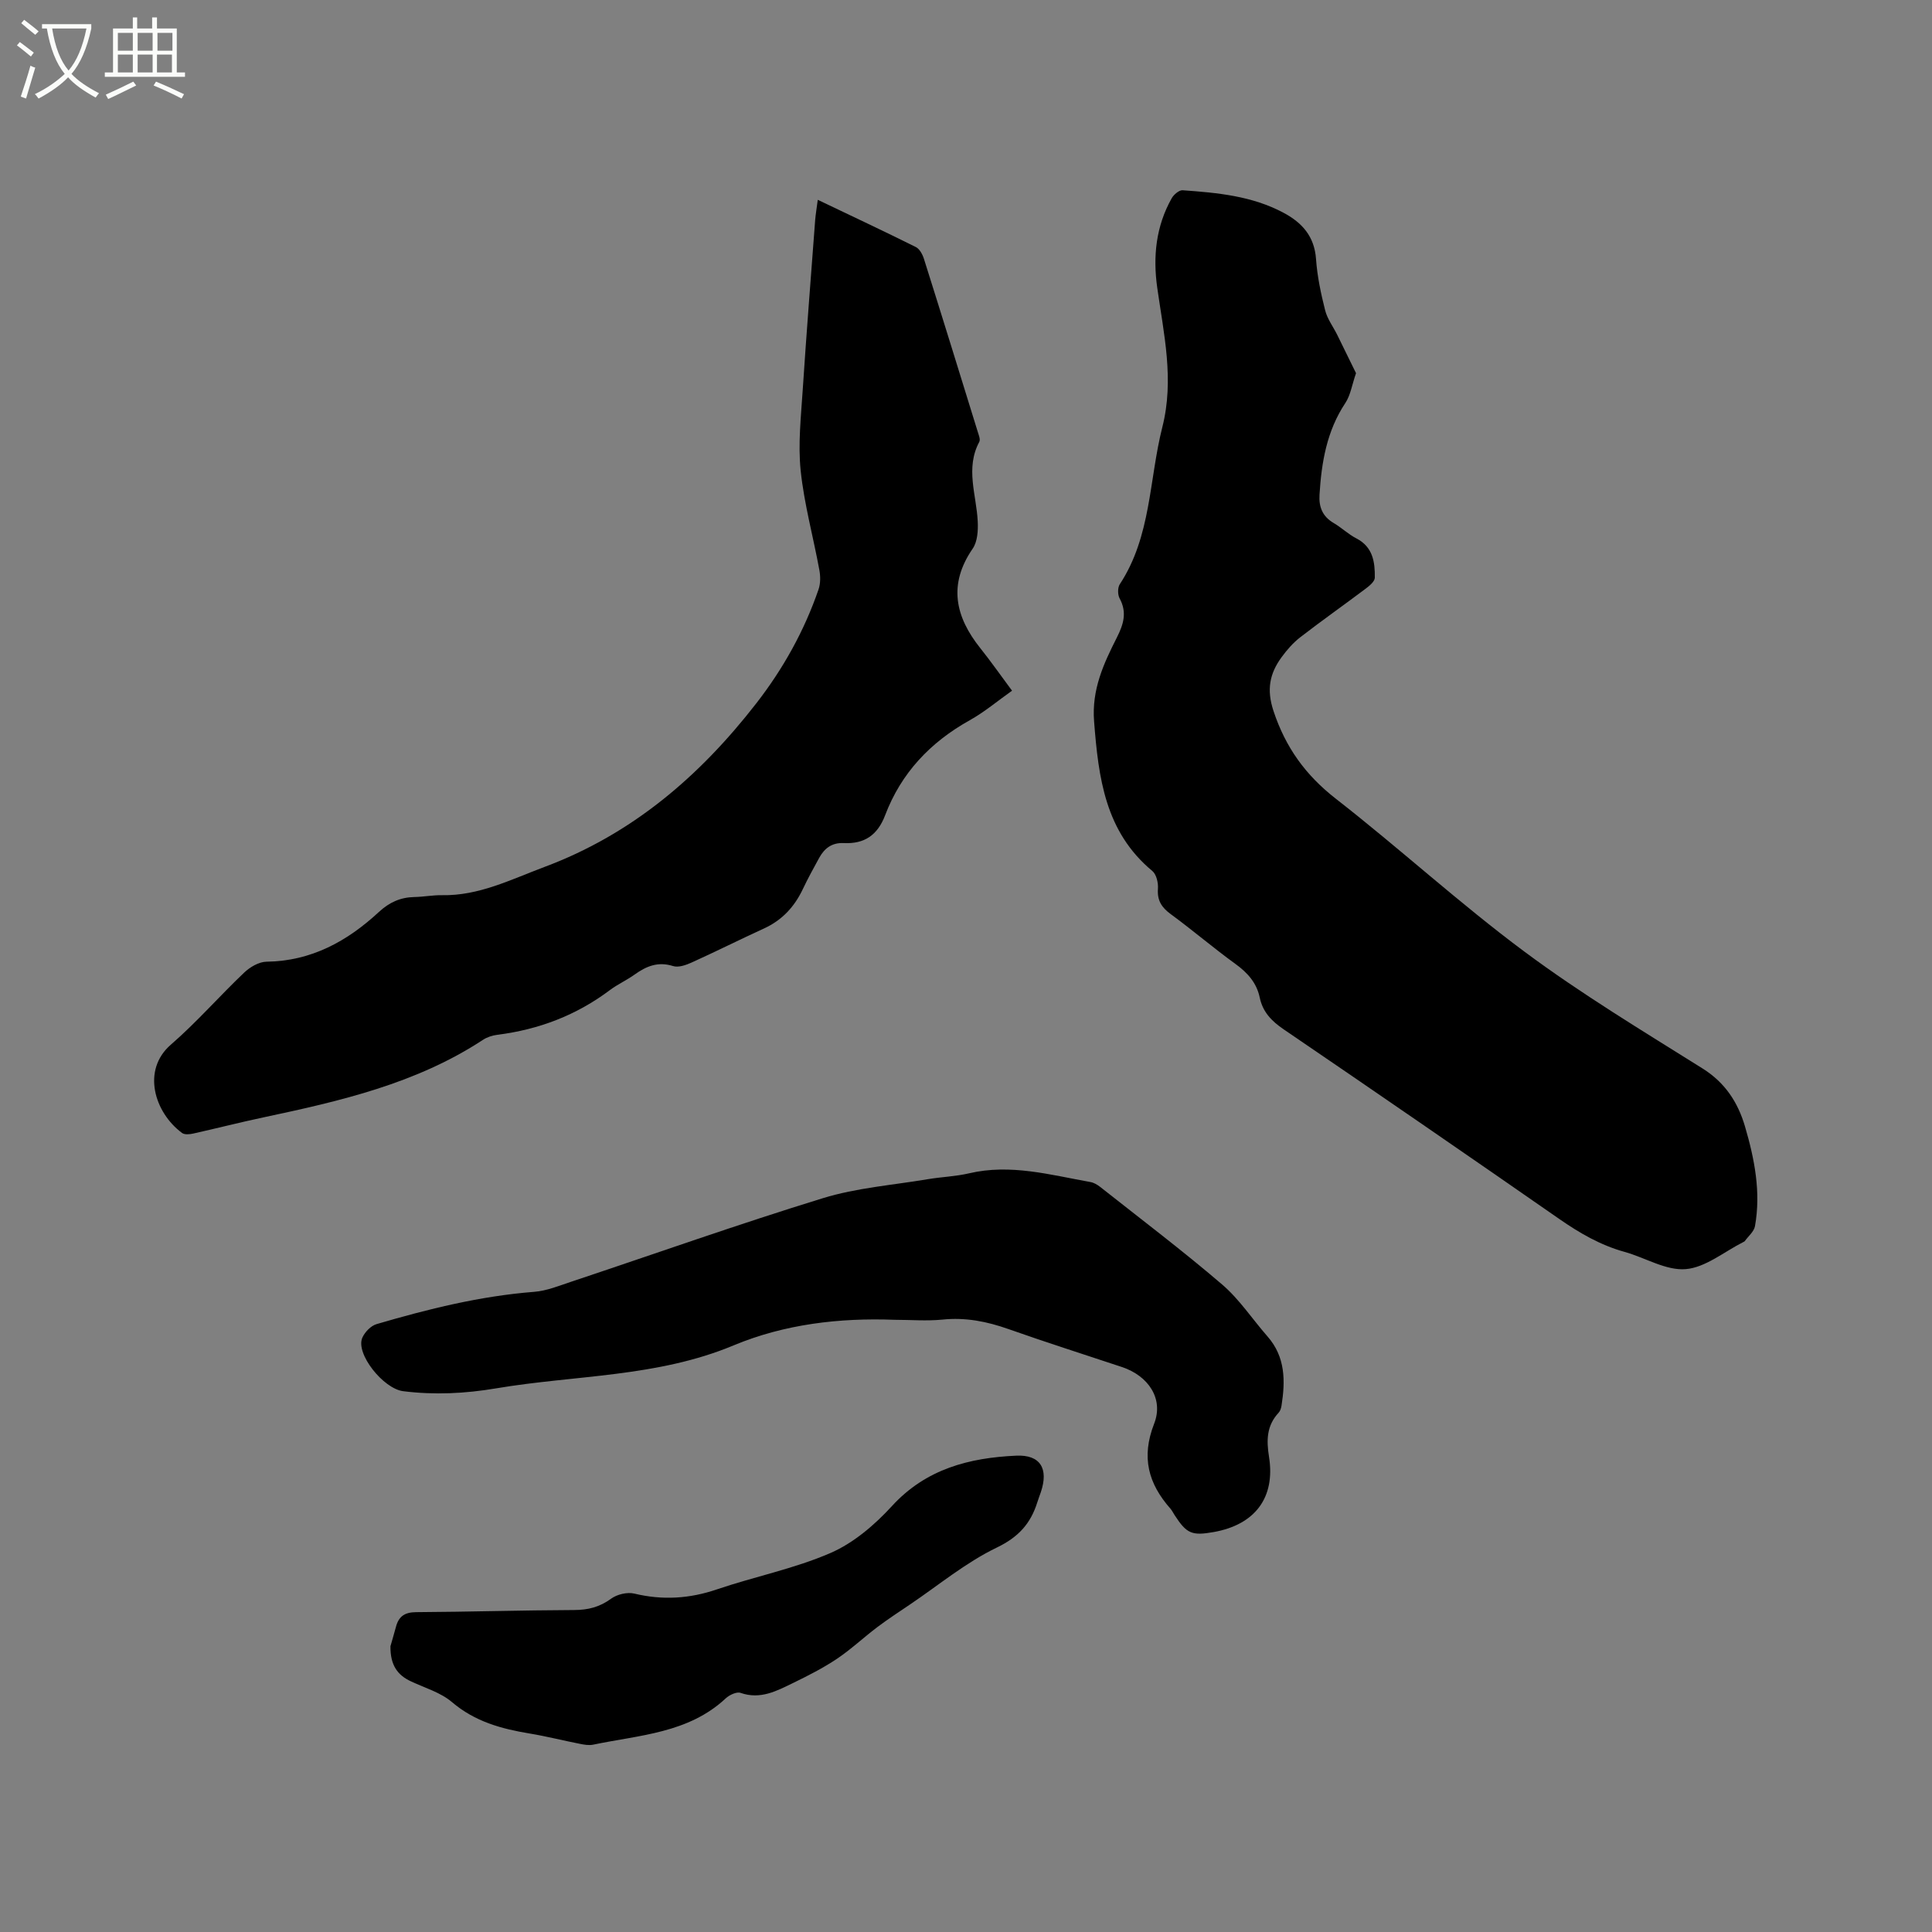<svg enable-background="new 0 0 400 400" viewBox="0 0 400 400" xmlns="http://www.w3.org/2000/svg"><rect x="0" y="0" width="400" height="400" fill="#808080" stroke="none"/><path d="m6.4 11.7c-1-.8-1.9-1.6-2.9-2.3l.6-.7c.9.7 1.9 1.4 2.9 2.2zm-2.1 8.3c.7-2.1 1.4-4.2 2-6.4.2.1.6.3 1 .4-.7 2.3-1.3 4.4-1.9 6.4zm3-12.8c-1.1-.9-2.1-1.7-2.9-2.4l.6-.7c1 .8 2 1.5 3 2.4zm1.4-1.3v-.9h10.2v.9c-.9 4.2-2.3 7.3-4.1 9.4 1.3 1.4 3.2 2.7 5.7 4-.2.2-.4.5-.7.9-2.5-1.4-4.4-2.7-5.7-4.2-1.4 1.5-3.5 3-6.1 4.4 0 0 0 0-.1-.1-.3-.4-.5-.7-.7-.8 2.7-1.3 4.7-2.8 6.2-4.2-1.8-2.2-3-5.3-3.7-9.4zm9.2 0h-7.1c.6 3.8 1.7 6.7 3.4 8.7 1.7-2 2.9-4.8 3.7-8.7z" fill="#fbfcfa"/><path d="m31.6 3.6h.9v2.3h4.1v9.1h1.7v.9h-16.6v-.9h1.7v-9.1h4.1v-2.3h.9v2.3h3.1v-2.3zm-4 13.3.6.8c-1.9.9-3.8 1.9-5.8 2.8-.2-.3-.3-.6-.5-.9 2-.9 3.9-1.8 5.7-2.7zm-3.2-10.1v3.7h3.1v-3.7zm0 4.5v3.7h3.1v-3.7zm4.1-4.5v3.7h3.1v-3.7zm0 4.5v3.7h3.1v-3.7zm9.1 9.1c-2.1-1.1-4.1-2-5.8-2.7l.5-.8c2.2.9 4.1 1.8 5.8 2.6zm-1.9-13.6h-3.1v3.7h3.1zm-3.2 4.5v3.7h3.1v-3.7z" fill="#fbfcfa"/><path d="m280.75 77.26c-.85 2.46-1.14 4.56-2.2 6.16-3.86 5.8-4.95 12.29-5.36 19.01-.16 2.53.62 4.5 2.92 5.85 1.64.96 3.05 2.34 4.73 3.2 3.41 1.77 3.84 4.88 3.8 8.12-.01.77-1.09 1.68-1.87 2.26-4.49 3.38-9.08 6.61-13.52 10.04-1.49 1.15-2.79 2.63-3.9 4.15-2.48 3.39-3.16 6.72-1.68 11.17 2.5 7.54 6.63 13.26 12.9 18.15 13.2 10.29 25.59 21.65 39.01 31.63 11.79 8.77 24.45 16.4 36.92 24.22 4.67 2.93 7.3 6.99 8.77 11.96 1.98 6.74 3.34 13.62 2.08 20.68-.2 1.13-1.38 2.08-2.12 3.11-.06.08-.17.12-.27.17-3.97 2-7.84 5.28-11.95 5.62-4.09.34-8.4-2.39-12.66-3.57-4.98-1.38-9.29-3.88-13.51-6.81-18.97-13.18-38-26.28-57.09-39.28-2.51-1.71-4.32-3.6-4.94-6.58-.64-3.06-2.54-5.15-5.06-6.97-4.55-3.3-8.82-6.96-13.35-10.28-1.9-1.39-2.84-2.84-2.66-5.26.09-1.22-.31-2.97-1.16-3.68-9.79-8.13-11.15-19.29-12.06-30.96-.52-6.63 1.98-11.97 4.73-17.41 1.37-2.71 2.12-5.18.56-8.06-.42-.77-.43-2.23.03-2.94 6.52-9.91 6.05-21.64 8.81-32.53 2.5-9.87.29-19.3-1.06-28.89-.91-6.46-.26-12.7 2.99-18.48.43-.77 1.54-1.72 2.26-1.67 7.19.51 14.37 1.17 20.9 4.66 3.86 2.06 6.4 4.89 6.73 9.59.25 3.57 1.01 7.14 1.89 10.62.45 1.78 1.65 3.36 2.49 5.05 1.33 2.69 2.64 5.39 3.9 7.95z"/><path d="m169.31 41.37c6.99 3.34 13.68 6.48 20.29 9.77.79.39 1.4 1.53 1.69 2.45 3.76 11.91 7.44 23.84 11.13 35.77.21.69.6 1.61.33 2.12-2.93 5.48-.58 10.99-.32 16.5.09 1.87-.05 4.16-1.04 5.6-5.11 7.42-3.64 14.1 1.59 20.64 2.18 2.73 4.19 5.6 6.55 8.78-2.94 2.08-5.68 4.4-8.76 6.12-8.16 4.55-14.2 10.93-17.51 19.66-1.57 4.14-4.31 5.98-8.56 5.77-2.45-.12-4 1.07-5.09 3.05-1.17 2.13-2.34 4.26-3.38 6.45-1.74 3.69-4.3 6.46-8.05 8.18-5 2.29-9.93 4.76-14.94 7.03-1.19.54-2.77 1.11-3.89.75-3.12-.98-5.53.02-7.96 1.76-1.63 1.17-3.51 2.01-5.11 3.21-6.93 5.21-14.72 8.18-23.29 9.26-1.02.13-2.12.47-2.97 1.03-13.84 9.09-29.61 12.7-45.47 16.07-4.87 1.03-9.69 2.27-14.54 3.35-.75.17-1.81.27-2.33-.13-5.71-4.23-8.39-13-2.31-18.27 5.35-4.64 10.04-10.04 15.19-14.93 1.2-1.14 3.05-2.23 4.61-2.25 9.28-.12 16.72-4.23 23.27-10.29 2.15-1.99 4.45-3.04 7.34-3.1 1.9-.03 3.81-.41 5.7-.38 7.66.15 14.25-3.23 21.2-5.83 18.22-6.8 32.2-18.82 43.91-33.9 5.56-7.16 9.93-15 12.88-23.58.42-1.22.41-2.72.17-4.01-1.26-6.87-3.15-13.67-3.87-20.59-.57-5.52.07-11.19.43-16.78.77-11.74 1.7-23.46 2.58-35.19.11-1.22.32-2.45.53-4.09z"/><path d="m185.24 273.25c-11.47-.44-22.83.91-33.34 5.29-15.84 6.62-32.74 6.13-49.16 8.9-6.45 1.09-12.8 1.4-19.27.59-4.12-.52-9.91-7.78-8.45-11.08.52-1.17 1.77-2.47 2.96-2.81 10.68-3.13 21.45-5.81 32.62-6.68 2.58-.2 5.12-1.25 7.63-2.08 17.36-5.79 34.62-11.92 52.11-17.3 7.01-2.16 14.52-2.72 21.82-3.95 2.82-.47 5.72-.56 8.49-1.21 8.59-2.01 16.81.33 25.12 1.81.69.12 1.39.53 1.96.97 8.48 6.7 17.11 13.23 25.31 20.25 3.57 3.06 6.24 7.16 9.38 10.74 3.73 4.25 3.71 9.22 2.9 14.36-.08.5-.26 1.08-.59 1.43-2.49 2.68-2.55 5.68-1.99 9.16 1.34 8.46-2.94 14.03-11.43 15.55-4.55.81-5.62.35-8.12-3.5-.29-.44-.52-.94-.86-1.33-4.59-5.2-6.09-10.66-3.38-17.59 2.04-5.21-1.24-9.94-6.66-11.74-7.84-2.61-15.71-5.11-23.5-7.86-4.47-1.58-8.9-2.46-13.68-1.96-3.27.32-6.58.04-9.87.04z"/><path d="m80.84 340.83c.24-.85.72-2.46 1.16-4.09.58-2.11 1.82-2.94 4.13-2.96 10.91-.06 21.83-.4 32.74-.44 2.89-.01 5.27-.61 7.64-2.34 1.24-.91 3.36-1.42 4.83-1.06 5.84 1.4 11.41 1.06 17.1-.88 7.79-2.65 16-4.27 23.51-7.53 4.77-2.07 9.15-5.82 12.72-9.72 7.06-7.71 16.03-9.99 25.73-10.43 5.03-.23 6.72 2.72 5.1 7.54-.24.7-.51 1.39-.73 2.1-1.38 4.4-3.88 7.21-8.38 9.38-6.4 3.08-12.02 7.76-17.97 11.78-2.28 1.54-4.58 3.04-6.77 4.69-2.84 2.14-5.45 4.61-8.39 6.58-2.86 1.91-5.95 3.48-9.05 4.99-3.4 1.65-6.78 3.49-10.89 2.05-.81-.28-2.31.43-3.07 1.14-7.75 7.23-17.87 7.58-27.42 9.58-.89.19-1.91.01-2.83-.18-3.43-.67-6.82-1.54-10.26-2.11-5.9-.97-11.42-2.47-16.18-6.53-2.34-1.99-5.6-2.93-8.47-4.28-2.77-1.28-4.3-3.33-4.25-7.28z"/></svg>